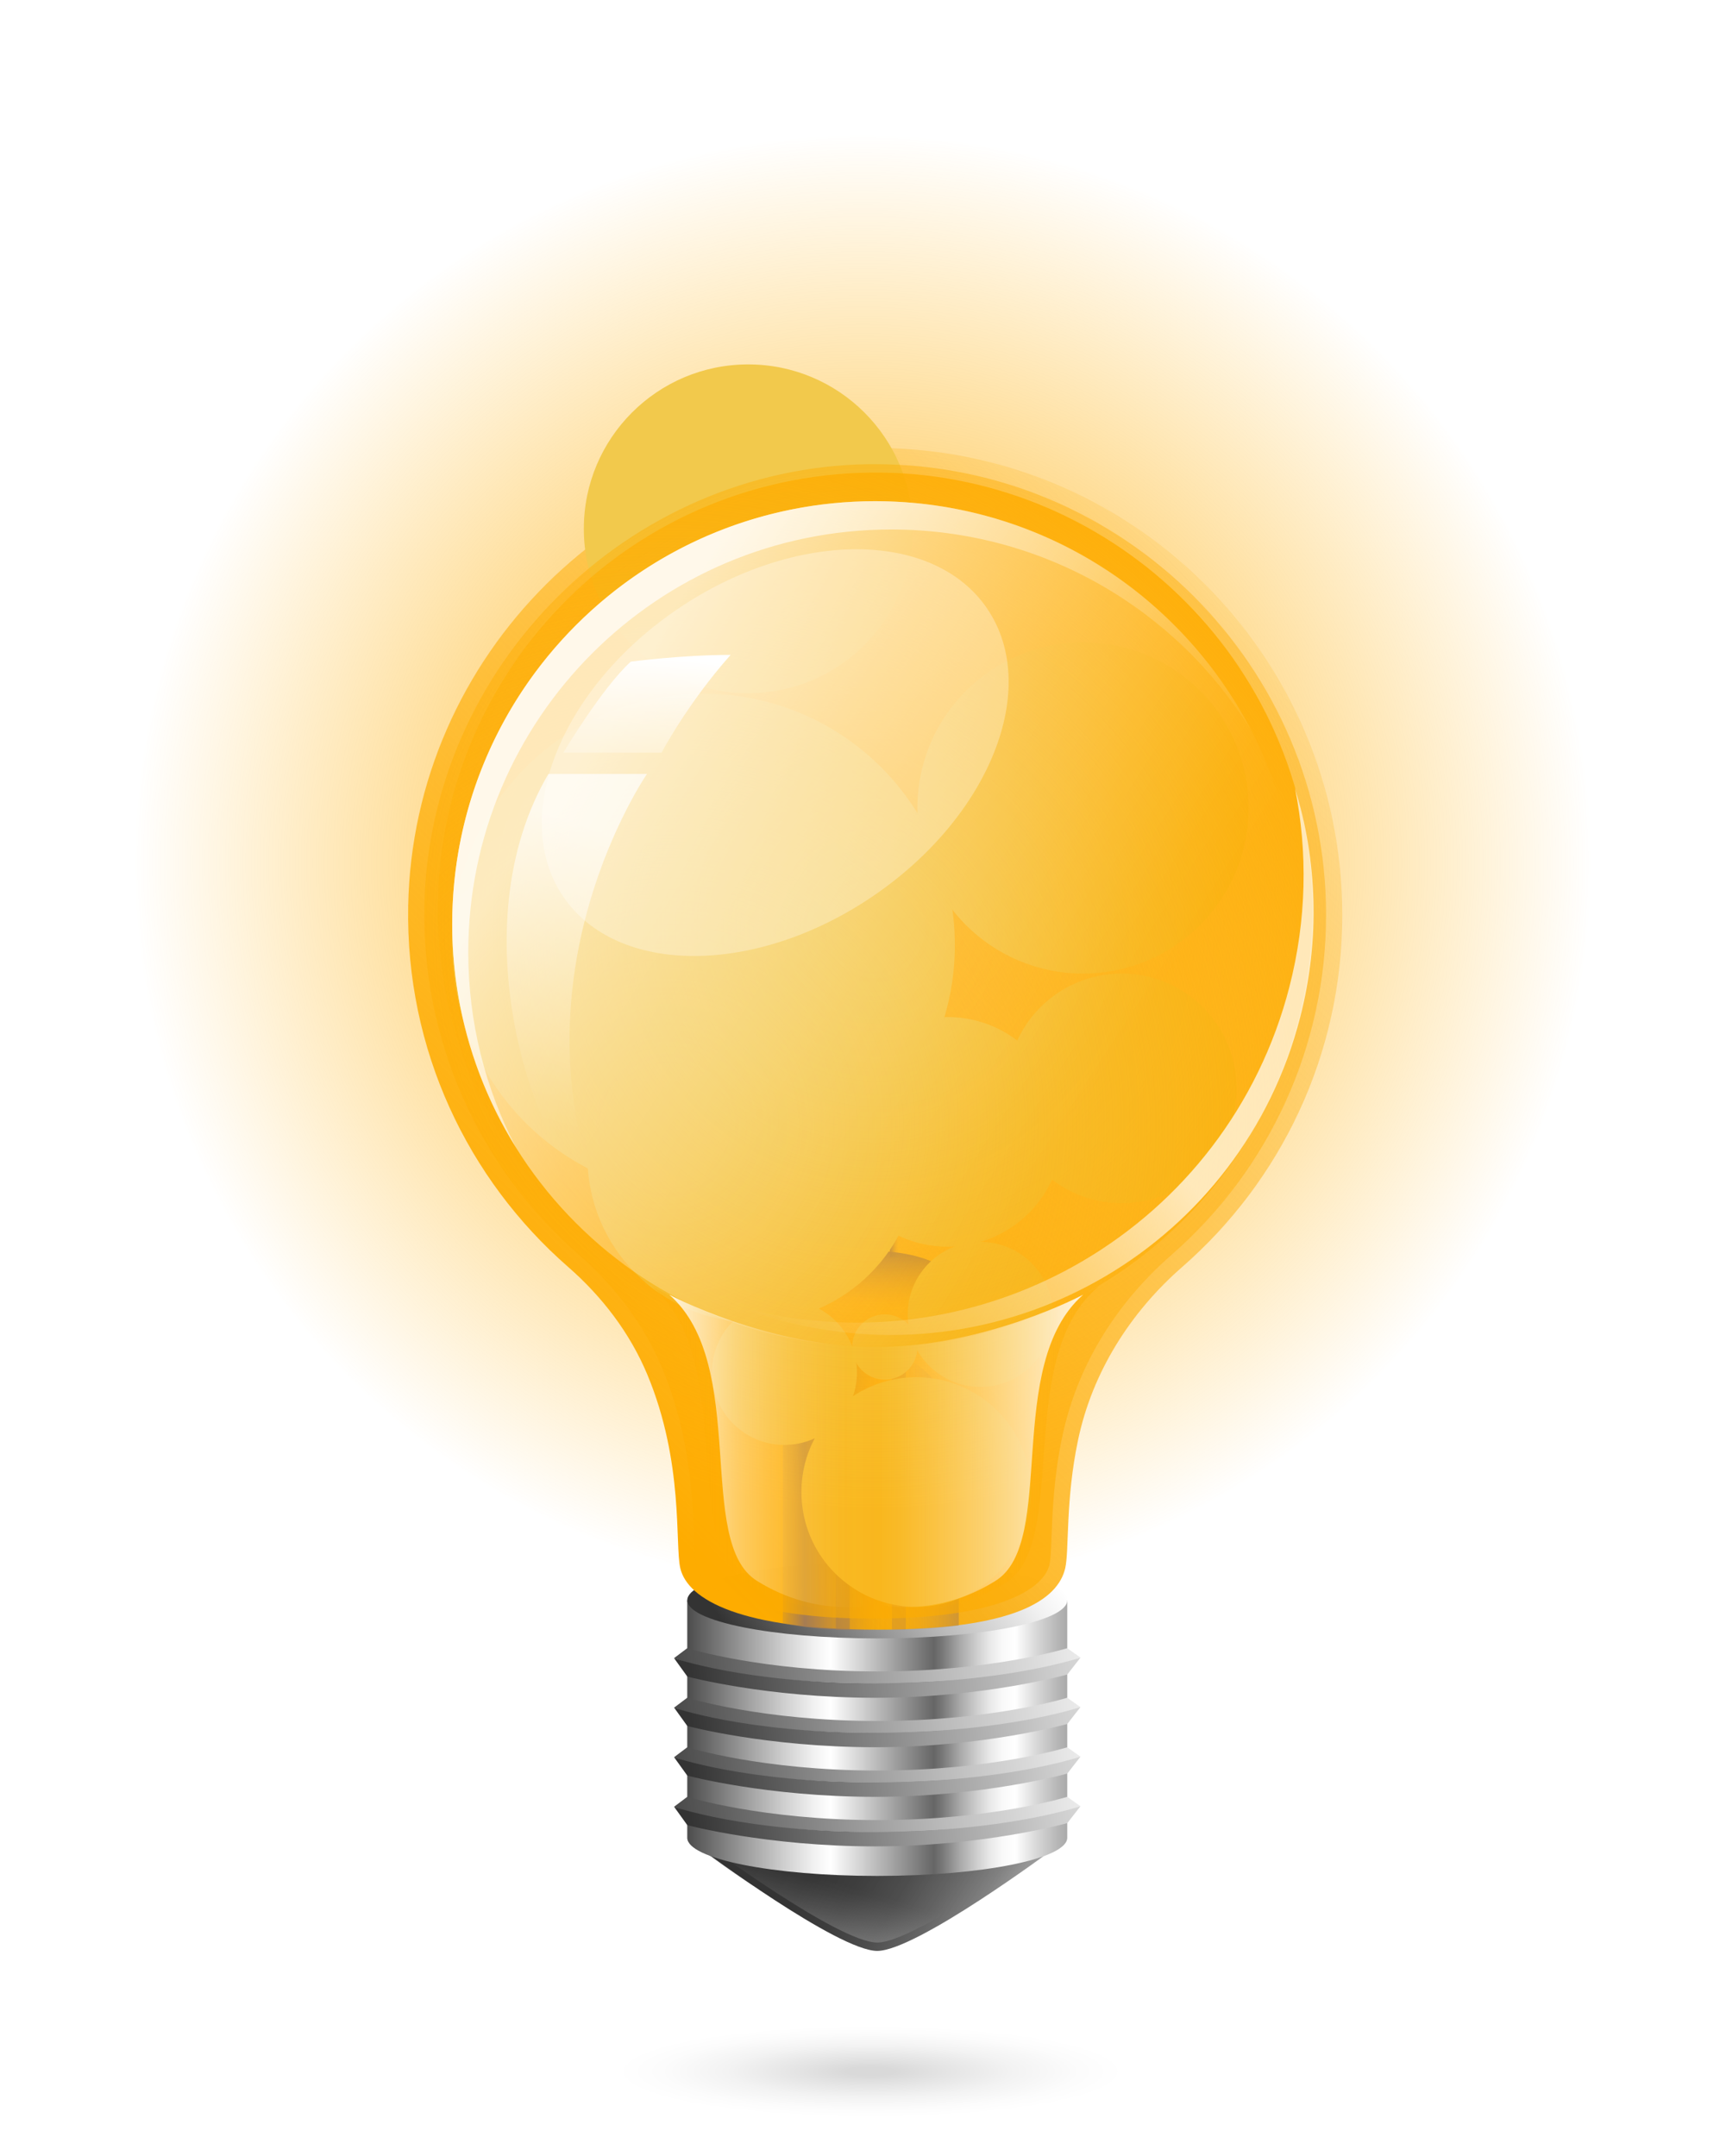 <svg width="714" height="892" viewBox="0 0 714 892" fill="none" xmlns="http://www.w3.org/2000/svg">
<path style="mix-blend-mode:screen" d="M651.242 419.758C685.902 257.252 582.263 97.418 419.758 62.758C257.252 28.098 97.418 131.737 62.758 294.242C28.098 456.747 131.737 616.582 294.242 651.242C456.748 685.902 616.582 582.263 651.242 419.758Z" fill="url(#paint0_radial_60_1208)"/>
<path d="M362.889 761.774L290.449 765.212C290.449 765.212 346.728 807.085 362.889 807.085C379.049 807.085 435.328 765.212 435.328 765.212L362.889 761.774Z" fill="url(#paint1_linear_60_1208)"/>
<path style="mix-blend-mode:multiply" opacity="0.3" d="M362.889 761.774L290.449 765.212C290.449 765.212 296.113 770 311.644 780.181C343.942 775.596 368.418 780.923 387.567 796.971C408.896 784.564 435.328 765.212 435.328 765.212L362.889 761.774Z" fill="url(#paint2_linear_60_1208)"/>
<path opacity="0.3" d="M362.889 758.29L290.449 761.729C290.449 761.729 346.728 803.623 362.889 803.623C379.049 803.623 435.328 761.729 435.328 761.729L362.889 758.29Z" fill="url(#paint3_linear_60_1208)"/>
<path d="M284.293 662.004V760.268C284.293 768.988 319.49 776.068 362.891 776.068C406.291 776.068 441.488 768.988 441.488 760.268V662.004H284.293Z" fill="url(#paint4_linear_60_1208)"/>
<path d="M441.51 662.004C441.51 670.724 406.313 677.804 362.912 677.804C319.511 677.804 284.314 670.724 284.314 662.004C284.314 653.283 319.511 646.203 362.912 646.203C406.313 646.203 441.51 653.283 441.51 662.004Z" fill="url(#paint5_linear_60_1208)"/>
<path d="M555.263 378.54C555.263 270.903 467.27 183.832 359.297 185.338C255.616 186.776 170.837 271.105 168.859 374.764C167.736 434.324 193.56 487.884 234.961 524.07C249.075 536.387 260.606 551.446 267.82 568.752C282.946 605.05 279.148 638.876 281.418 648.743C284.452 661.846 306.681 674.186 363.162 674.186C419.644 674.186 437.647 661.846 440.659 648.743C442.344 641.393 440.681 620.761 445.963 595.723C451.852 567.74 467.517 542.927 489.072 524.115C529.64 488.693 555.263 436.617 555.263 378.54Z" fill="url(#paint6_linear_60_1208)"/>
<path d="M278.831 685.963L284.293 681.85C284.293 681.85 315.107 691.469 362.89 691.469C410.674 691.469 441.488 681.85 441.488 681.85L446.95 685.716C446.95 685.716 421.035 696.347 361.969 696.347C302.903 696.347 278.809 685.94 278.809 685.94L278.831 685.963Z" fill="url(#paint7_linear_60_1208)"/>
<path d="M278.83 685.963C278.83 685.963 308.161 696.369 361.99 696.369C415.82 696.369 446.971 685.738 446.971 685.738L441.51 692.75C441.51 692.75 407.122 702.37 362.058 702.37C316.994 702.37 284.314 693.582 284.314 693.582L278.853 685.985L278.83 685.963Z" fill="url(#paint8_linear_60_1208)"/>
<path d="M278.831 706.461L284.293 702.348C284.293 702.348 315.107 711.967 362.89 711.967C410.674 711.967 441.488 702.348 441.488 702.348L446.95 706.213C446.95 706.213 421.035 716.867 361.969 716.867C302.903 716.867 278.809 706.483 278.809 706.483L278.831 706.461Z" fill="url(#paint9_linear_60_1208)"/>
<path d="M278.83 706.461C278.83 706.461 308.161 716.845 361.99 716.845C415.82 716.845 446.971 706.191 446.971 706.191L441.51 713.203C441.51 713.203 407.122 722.823 362.058 722.823C316.994 722.823 284.314 714.035 284.314 714.035L278.853 706.438L278.83 706.461Z" fill="url(#paint10_linear_60_1208)"/>
<path d="M278.831 726.958L284.293 722.845C284.293 722.845 315.107 732.465 362.89 732.465C410.674 732.465 441.488 722.845 441.488 722.845L446.95 726.711C446.95 726.711 421.035 737.365 361.969 737.365C302.903 737.365 278.809 726.958 278.809 726.958H278.831Z" fill="url(#paint11_linear_60_1208)"/>
<path d="M278.83 726.959C278.83 726.959 308.161 737.365 361.99 737.365C415.82 737.365 446.971 726.711 446.971 726.711L441.51 733.724C441.51 733.724 407.122 743.343 362.058 743.343C316.994 743.343 284.314 734.555 284.314 734.555L278.853 726.959H278.83Z" fill="url(#paint12_linear_60_1208)"/>
<path d="M278.831 747.457L284.293 743.344C284.293 743.344 315.107 752.963 362.89 752.963C410.674 752.963 441.488 743.344 441.488 743.344L446.95 747.209C446.95 747.209 421.035 757.863 361.969 757.863C302.903 757.863 278.809 747.457 278.809 747.457H278.831Z" fill="url(#paint13_linear_60_1208)"/>
<path d="M278.83 747.456C278.83 747.456 308.161 757.863 361.99 757.863C415.82 757.863 446.971 747.209 446.971 747.209L441.51 754.222C441.51 754.222 407.122 763.841 362.058 763.841C316.994 763.841 284.314 755.053 284.314 755.053L278.853 747.456H278.83Z" fill="url(#paint14_linear_60_1208)"/>
<g style="mix-blend-mode:multiply">
<path d="M395.166 529.284C393.301 525.261 382.759 517.507 360.216 517.507C337.673 517.507 327.132 525.261 325.266 529.284C323.401 533.307 341.404 558.435 341.404 558.435C341.404 558.435 346.484 552.232 360.216 552.232C373.949 552.232 379.028 558.435 379.028 558.435C379.028 558.435 397.009 533.307 395.166 529.284Z" fill="url(#paint15_linear_60_1208)"/>
<path d="M352.302 429.874H347.088V519.979H352.302V429.874Z" fill="url(#paint16_linear_60_1208)"/>
<path d="M373.361 429.874H368.146V519.979H373.361V429.874Z" fill="url(#paint17_linear_60_1208)"/>
<path d="M323.828 671.601V599.499C323.828 576.82 340.123 558.458 360.216 558.458C380.31 558.458 396.605 576.843 396.605 599.499V672.455C396.605 672.455 357.901 677.804 323.828 671.623V671.601Z" fill="url(#paint18_linear_60_1208)"/>
<g opacity="0.5">
<path d="M351.498 563.268H345.744V674.163H351.498V563.268Z" fill="url(#paint19_linear_60_1208)"/>
<path d="M374.715 563.268H368.961V674.163H374.715V563.268Z" fill="url(#paint20_linear_60_1208)"/>
</g>
</g>
<circle cx="379.014" cy="617.256" r="47.5" fill="#F2C94C"/>
<circle cx="324.514" cy="567.756" r="30" fill="#F2C94C"/>
<circle cx="405.514" cy="543.756" r="30" fill="#F2C94C"/>
<circle cx="464.014" cy="450.256" r="47.5" fill="#F2C94C"/>
<circle cx="392.014" cy="468.256" r="47.5" fill="#F2C94C"/>
<circle cx="366.014" cy="557.256" r="13.5" fill="#F2C94C"/>
<circle cx="311.5" cy="478.5" r="68.5" fill="#F2C94C"/>
<circle cx="448.014" cy="334.256" r="68.5" fill="#F2C94C"/>
<circle cx="291" cy="391" r="104" fill="#F2C94C"/>
<circle cx="309.514" cy="218.756" r="68" fill="#F2C94C"/>
<path style="mix-blend-mode:screen" opacity="0.6" d="M361.048 669.6C310.95 669.6 290.452 658.048 287.935 647.237C287.463 645.169 287.283 640.742 287.103 635.617C286.496 619.952 285.485 593.767 274 566.19C266.673 548.569 255.008 532.701 239.365 519.035C197.762 482.67 174.5 430.144 175.556 374.898C177.444 275.443 259.907 193.429 359.385 192.036C360.284 192.036 361.161 192.036 362.037 192.036C464.886 192.036 548.564 275.713 548.564 378.562C548.564 432.414 525.279 483.636 484.665 519.103C461.11 539.668 445.445 565.695 439.421 594.374C435.938 610.849 435.398 625.188 434.994 635.64C434.791 640.787 434.634 645.214 434.14 647.26C431.645 658.07 411.124 669.623 361.026 669.623L361.048 669.6Z" fill="url(#paint21_radial_60_1208)"/>
<path style="mix-blend-mode:screen" d="M382.794 556.076C482.034 544.612 553.189 454.868 541.724 355.628C530.259 256.388 440.516 185.232 341.276 196.697C242.036 208.162 170.88 297.906 182.345 397.146C193.81 496.386 283.554 567.541 382.794 556.076Z" fill="url(#paint22_radial_60_1208)"/>
<path opacity="0.7" d="M485.763 506.024C554.095 437.693 554.095 326.906 485.763 258.574C417.432 190.243 306.645 190.243 238.313 258.574C169.982 326.906 169.981 437.693 238.313 506.024C306.644 574.356 417.432 574.356 485.763 506.024Z" fill="url(#paint23_linear_60_1208)"/>
<path opacity="0.7" d="M535.709 326.081C540.991 352.513 540.542 380.495 533.372 408.342C507.884 507.258 407.013 566.774 308.12 541.264C307.311 541.062 306.524 540.792 305.715 540.59C311.873 542.95 318.211 545.017 324.729 546.703C418.296 570.82 513.705 514.518 537.822 420.951C546.183 388.541 544.857 355.906 535.709 326.081Z" fill="url(#paint24_linear_60_1208)"/>
<path opacity="0.7" d="M368.712 219.051C431.464 219.051 486.484 252.113 517.344 301.74C488.193 245.663 429.621 207.342 362.036 207.342C265.413 207.342 187.062 285.67 187.062 382.315C187.062 416.186 196.727 447.787 213.382 474.578C200.84 450.462 193.715 423.086 193.715 394.025C193.715 297.402 272.043 219.051 368.689 219.051H368.712Z" fill="url(#paint25_linear_60_1208)"/>
<path style="mix-blend-mode:screen" opacity="0.5" d="M362.039 557.446C313.064 557.446 269.416 532.049 269.416 532.049C305.242 561.425 280.901 638.921 308.591 655.149C336.281 671.376 362.039 664.858 362.039 664.858C362.039 664.858 387.796 671.399 415.486 655.149C443.176 638.921 418.835 561.402 454.661 532.049C454.661 532.049 411.036 557.446 362.039 557.446Z" fill="url(#paint26_linear_60_1208)"/>
<path d="M362.468 557.222C317.179 557.222 276.857 535.6 276.857 535.6C309.964 564.684 287.466 637.887 313.066 653.957C338.666 670.028 362.468 663.555 362.468 663.555C362.468 663.555 386.269 670.028 411.869 653.957C437.469 637.887 414.971 564.661 448.078 535.6C448.078 535.6 407.734 557.222 362.468 557.222Z" fill="url(#paint27_linear_60_1208)"/>
<path opacity="0.3" d="M408.381 251.821C430.677 284.636 409.483 337.903 361.047 370.785C312.612 403.667 255.276 403.735 233.003 370.92C210.707 338.106 231.902 284.838 280.337 251.934C328.772 219.052 386.108 218.984 408.381 251.799V251.821Z" fill="white"/>
<path opacity="0.7" d="M226.87 320.17C190.055 382.652 219.048 475.275 249.188 499.819C210.17 403.487 267.641 320.17 267.641 320.17H226.87Z" fill="url(#paint28_linear_60_1208)"/>
<path d="M233.051 311.382C233.051 311.382 248.941 284.658 260.943 273.713C260.943 273.713 282.138 270.926 302.231 270.926C284.385 291.019 273.664 311.382 273.664 311.382H233.051Z" fill="url(#paint29_linear_60_1208)"/>
<g opacity="0.5">
<path d="M549.753 856.936C549.753 875.973 464.57 891.391 359.496 891.391C254.421 891.391 169.238 875.973 169.238 856.936C169.238 837.899 254.421 822.481 359.496 822.481C464.57 822.481 549.753 837.922 549.753 856.936Z" fill="url(#paint30_radial_60_1208)"/>
</g>
<defs>
<radialGradient id="paint0_radial_60_1208" cx="0" cy="0" r="1" gradientUnits="userSpaceOnUse" gradientTransform="translate(356.983 357.008) scale(300.86 300.86)">
<stop stop-color="#FEAC00"/>
<stop offset="0.44" stop-color="#FEAC00" stop-opacity="0.55"/>
<stop offset="1" stop-color="#FEAC00" stop-opacity="0"/>
</radialGradient>
<linearGradient id="paint1_linear_60_1208" x1="322.657" y1="741.613" x2="437.036" y2="812.209" gradientUnits="userSpaceOnUse">
<stop stop-color="#333333"/>
<stop offset="0.21" stop-color="#353535"/>
<stop offset="0.35" stop-color="#3E3E3E"/>
<stop offset="0.48" stop-color="#4E4E4E"/>
<stop offset="0.59" stop-color="#646464"/>
<stop offset="0.7" stop-color="#808080"/>
<stop offset="0.8" stop-color="#A3A3A3"/>
<stop offset="0.9" stop-color="#CCCCCC"/>
<stop offset="0.99" stop-color="#FAFAFA"/>
<stop offset="1" stop-color="white"/>
</linearGradient>
<linearGradient id="paint2_linear_60_1208" x1="322.792" y1="741.388" x2="437.171" y2="812.007" gradientUnits="userSpaceOnUse">
<stop stop-color="#333333"/>
<stop offset="0.21" stop-color="#353535"/>
<stop offset="0.35" stop-color="#3E3E3E"/>
<stop offset="0.48" stop-color="#4E4E4E"/>
<stop offset="0.59" stop-color="#646464"/>
<stop offset="0.7" stop-color="#808080"/>
<stop offset="0.8" stop-color="#A3A3A3"/>
<stop offset="0.9" stop-color="#CCCCCC"/>
<stop offset="0.99" stop-color="#FAFAFA"/>
<stop offset="1" stop-color="white"/>
</linearGradient>
<linearGradient id="paint3_linear_60_1208" x1="346.144" y1="818.008" x2="356.843" y2="782.069" gradientUnits="userSpaceOnUse">
<stop offset="0.3" stop-color="white"/>
<stop offset="0.36" stop-color="white" stop-opacity="0.88"/>
<stop offset="0.54" stop-color="white" stop-opacity="0.57"/>
<stop offset="0.7" stop-color="white" stop-opacity="0.33"/>
<stop offset="0.84" stop-color="white" stop-opacity="0.15"/>
<stop offset="0.94" stop-color="white" stop-opacity="0.04"/>
<stop offset="1" stop-color="white" stop-opacity="0"/>
</linearGradient>
<linearGradient id="paint4_linear_60_1208" x1="277.887" y1="719.047" x2="455.603" y2="719.047" gradientUnits="userSpaceOnUse">
<stop stop-color="#333333"/>
<stop offset="0.03" stop-color="#494949"/>
<stop offset="0.16" stop-color="#969696"/>
<stop offset="0.26" stop-color="#CECECE"/>
<stop offset="0.33" stop-color="#F1F1F1"/>
<stop offset="0.37" stop-color="white"/>
<stop offset="0.61" stop-color="#666666"/>
<stop offset="0.63" stop-color="#787878"/>
<stop offset="0.67" stop-color="#A8A8A8"/>
<stop offset="0.71" stop-color="#CECECE"/>
<stop offset="0.74" stop-color="#E8E8E8"/>
<stop offset="0.77" stop-color="#F9F9F9"/>
<stop offset="0.8" stop-color="white"/>
<stop offset="0.85" stop-color="#D7D7D7"/>
<stop offset="0.9" stop-color="#B5B5B5"/>
<stop offset="0.94" stop-color="#A0A0A0"/>
<stop offset="0.97" stop-color="#999999"/>
</linearGradient>
<linearGradient id="paint5_linear_60_1208" x1="315.601" y1="694.953" x2="416.854" y2="624.447" gradientUnits="userSpaceOnUse">
<stop stop-color="#333333"/>
<stop offset="0.09" stop-color="#494949"/>
<stop offset="0.42" stop-color="#969696"/>
<stop offset="0.69" stop-color="#CECECE"/>
<stop offset="0.89" stop-color="#F1F1F1"/>
<stop offset="1" stop-color="white"/>
</linearGradient>
<linearGradient id="paint6_linear_60_1208" x1="212.148" y1="567.336" x2="569.355" y2="213.388" gradientUnits="userSpaceOnUse">
<stop stop-color="#FEAC00"/>
<stop offset="1" stop-color="#FEAC00" stop-opacity="0"/>
</linearGradient>
<linearGradient id="paint7_linear_60_1208" x1="258.895" y1="696.549" x2="478.191" y2="674.77" gradientUnits="userSpaceOnUse">
<stop stop-color="#333333"/>
<stop offset="0.09" stop-color="#494949"/>
<stop offset="0.42" stop-color="#969696"/>
<stop offset="0.69" stop-color="#CECECE"/>
<stop offset="0.89" stop-color="#F1F1F1"/>
<stop offset="1" stop-color="white"/>
</linearGradient>
<linearGradient id="paint8_linear_60_1208" x1="285.618" y1="698.414" x2="504.914" y2="676.658" gradientUnits="userSpaceOnUse">
<stop stop-color="#333333"/>
<stop offset="0.09" stop-color="#494949"/>
<stop offset="0.42" stop-color="#969696"/>
<stop offset="0.69" stop-color="#CECECE"/>
<stop offset="0.89" stop-color="#F1F1F1"/>
<stop offset="1" stop-color="white"/>
</linearGradient>
<linearGradient id="paint9_linear_60_1208" x1="258.895" y1="717.047" x2="478.191" y2="695.29" gradientUnits="userSpaceOnUse">
<stop stop-color="#333333"/>
<stop offset="0.09" stop-color="#494949"/>
<stop offset="0.42" stop-color="#969696"/>
<stop offset="0.69" stop-color="#CECECE"/>
<stop offset="0.89" stop-color="#F1F1F1"/>
<stop offset="1" stop-color="white"/>
</linearGradient>
<linearGradient id="paint10_linear_60_1208" x1="285.618" y1="718.912" x2="504.914" y2="697.156" gradientUnits="userSpaceOnUse">
<stop stop-color="#333333"/>
<stop offset="0.09" stop-color="#494949"/>
<stop offset="0.42" stop-color="#969696"/>
<stop offset="0.69" stop-color="#CECECE"/>
<stop offset="0.89" stop-color="#F1F1F1"/>
<stop offset="1" stop-color="white"/>
</linearGradient>
<linearGradient id="paint11_linear_60_1208" x1="258.895" y1="737.545" x2="478.191" y2="715.788" gradientUnits="userSpaceOnUse">
<stop stop-color="#333333"/>
<stop offset="0.09" stop-color="#494949"/>
<stop offset="0.42" stop-color="#969696"/>
<stop offset="0.69" stop-color="#CECECE"/>
<stop offset="0.89" stop-color="#F1F1F1"/>
<stop offset="1" stop-color="white"/>
</linearGradient>
<linearGradient id="paint12_linear_60_1208" x1="285.618" y1="739.433" x2="504.914" y2="717.654" gradientUnits="userSpaceOnUse">
<stop stop-color="#333333"/>
<stop offset="0.09" stop-color="#494949"/>
<stop offset="0.42" stop-color="#969696"/>
<stop offset="0.69" stop-color="#CECECE"/>
<stop offset="0.89" stop-color="#F1F1F1"/>
<stop offset="1" stop-color="white"/>
</linearGradient>
<linearGradient id="paint13_linear_60_1208" x1="258.895" y1="758.043" x2="478.191" y2="736.286" gradientUnits="userSpaceOnUse">
<stop stop-color="#333333"/>
<stop offset="0.09" stop-color="#494949"/>
<stop offset="0.42" stop-color="#969696"/>
<stop offset="0.69" stop-color="#CECECE"/>
<stop offset="0.89" stop-color="#F1F1F1"/>
<stop offset="1" stop-color="white"/>
</linearGradient>
<linearGradient id="paint14_linear_60_1208" x1="285.618" y1="759.93" x2="504.914" y2="738.174" gradientUnits="userSpaceOnUse">
<stop stop-color="#333333"/>
<stop offset="0.09" stop-color="#494949"/>
<stop offset="0.42" stop-color="#969696"/>
<stop offset="0.69" stop-color="#CECECE"/>
<stop offset="0.89" stop-color="#F1F1F1"/>
<stop offset="1" stop-color="white"/>
</linearGradient>
<linearGradient id="paint15_linear_60_1208" x1="361.273" y1="516.001" x2="357.654" y2="564.526" gradientUnits="userSpaceOnUse">
<stop stop-color="#A67C52"/>
<stop offset="0.12" stop-color="#A67C52" stop-opacity="0.67"/>
<stop offset="0.24" stop-color="#A67C52" stop-opacity="0.38"/>
<stop offset="0.35" stop-color="#A67C52" stop-opacity="0.17"/>
<stop offset="0.44" stop-color="#A67C52" stop-opacity="0.05"/>
<stop offset="0.5" stop-color="#A67C52" stop-opacity="0"/>
</linearGradient>
<linearGradient id="paint16_linear_60_1208" x1="347.088" y1="474.916" x2="352.302" y2="474.916" gradientUnits="userSpaceOnUse">
<stop stop-color="#A67C52"/>
<stop offset="0.17" stop-color="#A67C52" stop-opacity="0.67"/>
<stop offset="0.34" stop-color="#A67C52" stop-opacity="0.38"/>
<stop offset="0.49" stop-color="#A67C52" stop-opacity="0.17"/>
<stop offset="0.61" stop-color="#A67C52" stop-opacity="0.05"/>
<stop offset="0.7" stop-color="#A67C52" stop-opacity="0"/>
</linearGradient>
<linearGradient id="paint17_linear_60_1208" x1="368.146" y1="-86.214" x2="373.338" y2="-86.214" gradientUnits="userSpaceOnUse">
<stop stop-color="#A67C52"/>
<stop offset="0.17" stop-color="#A67C52" stop-opacity="0.67"/>
<stop offset="0.34" stop-color="#A67C52" stop-opacity="0.38"/>
<stop offset="0.49" stop-color="#A67C52" stop-opacity="0.17"/>
<stop offset="0.61" stop-color="#A67C52" stop-opacity="0.05"/>
<stop offset="0.7" stop-color="#A67C52" stop-opacity="0"/>
</linearGradient>
<linearGradient id="paint18_linear_60_1208" x1="322.457" y1="616.692" x2="407.46" y2="616.288" gradientUnits="userSpaceOnUse">
<stop stop-color="#A67C52" stop-opacity="0.24"/>
<stop offset="0.02" stop-color="#A67C52" stop-opacity="0.29"/>
<stop offset="0.04" stop-color="#A67C52" stop-opacity="0.44"/>
<stop offset="0.08" stop-color="#A67C52" stop-opacity="0.69"/>
<stop offset="0.12" stop-color="#A67C52"/>
<stop offset="0.21" stop-color="#A67C52" stop-opacity="0.67"/>
<stop offset="0.3" stop-color="#A67C52" stop-opacity="0.38"/>
<stop offset="0.39" stop-color="#A67C52" stop-opacity="0.17"/>
<stop offset="0.45" stop-color="#A67C52" stop-opacity="0.05"/>
<stop offset="0.5" stop-color="#A67C52" stop-opacity="0"/>
<stop offset="0.59" stop-color="#A67C52" stop-opacity="0.02"/>
<stop offset="0.67" stop-color="#A67C52" stop-opacity="0.08"/>
<stop offset="0.74" stop-color="#A67C52" stop-opacity="0.18"/>
<stop offset="0.81" stop-color="#A67C52" stop-opacity="0.33"/>
<stop offset="0.88" stop-color="#A67C52" stop-opacity="0.52"/>
<stop offset="0.94" stop-color="#A67C52" stop-opacity="0.74"/>
<stop offset="1" stop-color="#A67C52"/>
</linearGradient>
<linearGradient id="paint19_linear_60_1208" x1="348.621" y1="674.163" x2="348.621" y2="563.268" gradientUnits="userSpaceOnUse">
<stop offset="0.04" stop-color="#A67C52"/>
<stop offset="0.19" stop-color="#A67C52" stop-opacity="0.67"/>
<stop offset="0.34" stop-color="#A67C52" stop-opacity="0.38"/>
<stop offset="0.47" stop-color="#A67C52" stop-opacity="0.17"/>
<stop offset="0.57" stop-color="#A67C52" stop-opacity="0.05"/>
<stop offset="0.64" stop-color="#A67C52" stop-opacity="0"/>
</linearGradient>
<linearGradient id="paint20_linear_60_1208" x1="371.838" y1="-86.214" x2="371.838" y2="-86.214" gradientUnits="userSpaceOnUse">
<stop offset="0.04" stop-color="#A67C52"/>
<stop offset="0.19" stop-color="#A67C52" stop-opacity="0.67"/>
<stop offset="0.34" stop-color="#A67C52" stop-opacity="0.38"/>
<stop offset="0.47" stop-color="#A67C52" stop-opacity="0.17"/>
<stop offset="0.57" stop-color="#A67C52" stop-opacity="0.05"/>
<stop offset="0.64" stop-color="#A67C52" stop-opacity="0"/>
</linearGradient>
<radialGradient id="paint21_radial_60_1208" cx="0" cy="0" r="1" gradientUnits="userSpaceOnUse" gradientTransform="translate(362.037 383.934) scale(241.232 241.232)">
<stop offset="0.07" stop-color="#FEAC00" stop-opacity="0"/>
<stop offset="0.15" stop-color="#FEAC00" stop-opacity="0.05"/>
<stop offset="0.3" stop-color="#FEAC00" stop-opacity="0.18"/>
<stop offset="0.5" stop-color="#FEAC00" stop-opacity="0.39"/>
<stop offset="0.75" stop-color="#FEAC00" stop-opacity="0.68"/>
<stop offset="1" stop-color="#FEAC00"/>
</radialGradient>
<radialGradient id="paint22_radial_60_1208" cx="0" cy="0" r="1" gradientUnits="userSpaceOnUse" gradientTransform="translate(276.104 465.679) scale(353.611)">
<stop offset="0.07" stop-color="#FEAC00" stop-opacity="0"/>
<stop offset="0.15" stop-color="#FEAC00" stop-opacity="0.05"/>
<stop offset="0.3" stop-color="#FEAC00" stop-opacity="0.18"/>
<stop offset="0.5" stop-color="#FEAC00" stop-opacity="0.39"/>
<stop offset="0.75" stop-color="#FEAC00" stop-opacity="0.68"/>
<stop offset="1" stop-color="#FEAC00"/>
</radialGradient>
<linearGradient id="paint23_linear_60_1208" x1="152.695" y1="246.573" x2="457.331" y2="444.09" gradientUnits="userSpaceOnUse">
<stop offset="0.3" stop-color="white"/>
<stop offset="0.36" stop-color="white" stop-opacity="0.88"/>
<stop offset="0.54" stop-color="white" stop-opacity="0.57"/>
<stop offset="0.7" stop-color="white" stop-opacity="0.33"/>
<stop offset="0.84" stop-color="white" stop-opacity="0.15"/>
<stop offset="0.94" stop-color="white" stop-opacity="0.04"/>
<stop offset="1" stop-color="white" stop-opacity="0"/>
</linearGradient>
<linearGradient id="paint24_linear_60_1208" x1="527.708" y1="404.949" x2="314.57" y2="558.93" gradientUnits="userSpaceOnUse">
<stop offset="0.3" stop-color="white"/>
<stop offset="0.36" stop-color="white" stop-opacity="0.88"/>
<stop offset="0.54" stop-color="white" stop-opacity="0.57"/>
<stop offset="0.7" stop-color="white" stop-opacity="0.33"/>
<stop offset="0.84" stop-color="white" stop-opacity="0.15"/>
<stop offset="0.94" stop-color="white" stop-opacity="0.04"/>
<stop offset="1" stop-color="white" stop-opacity="0"/>
</linearGradient>
<linearGradient id="paint25_linear_60_1208" x1="157.237" y1="239.572" x2="461.851" y2="437.066" gradientUnits="userSpaceOnUse">
<stop offset="0.3" stop-color="white"/>
<stop offset="0.36" stop-color="white" stop-opacity="0.88"/>
<stop offset="0.54" stop-color="white" stop-opacity="0.57"/>
<stop offset="0.7" stop-color="white" stop-opacity="0.33"/>
<stop offset="0.84" stop-color="white" stop-opacity="0.15"/>
<stop offset="0.94" stop-color="white" stop-opacity="0.04"/>
<stop offset="1" stop-color="white" stop-opacity="0"/>
</linearGradient>
<linearGradient id="paint26_linear_60_1208" x1="254.492" y1="599.094" x2="482.104" y2="599.094" gradientUnits="userSpaceOnUse">
<stop stop-color="#FEAC00"/>
<stop offset="0.04" stop-color="#FEAC00" stop-opacity="0.87"/>
<stop offset="0.1" stop-color="#FEAC00" stop-opacity="0.64"/>
<stop offset="0.17" stop-color="#FEAC00" stop-opacity="0.45"/>
<stop offset="0.24" stop-color="#FEAC00" stop-opacity="0.29"/>
<stop offset="0.31" stop-color="#FEAC00" stop-opacity="0.16"/>
<stop offset="0.37" stop-color="#FEAC00" stop-opacity="0.07"/>
<stop offset="0.43" stop-color="#FEAC00" stop-opacity="0.02"/>
<stop offset="0.48" stop-color="#FEAC00" stop-opacity="0"/>
<stop offset="0.52" stop-color="#FEAC00" stop-opacity="0.05"/>
<stop offset="0.58" stop-color="#FEAC00" stop-opacity="0.18"/>
<stop offset="0.67" stop-color="#FEAC00" stop-opacity="0.39"/>
<stop offset="0.77" stop-color="#FEAC00" stop-opacity="0.68"/>
<stop offset="0.88" stop-color="#FEAC00"/>
</linearGradient>
<linearGradient id="paint27_linear_60_1208" x1="263.035" y1="600.218" x2="473.453" y2="600.218" gradientUnits="userSpaceOnUse">
<stop offset="0.03" stop-color="white"/>
<stop offset="0.04" stop-color="white" stop-opacity="0.98"/>
<stop offset="0.09" stop-color="white" stop-opacity="0.75"/>
<stop offset="0.15" stop-color="white" stop-opacity="0.55"/>
<stop offset="0.2" stop-color="white" stop-opacity="0.38"/>
<stop offset="0.26" stop-color="white" stop-opacity="0.24"/>
<stop offset="0.31" stop-color="white" stop-opacity="0.14"/>
<stop offset="0.37" stop-color="white" stop-opacity="0.06"/>
<stop offset="0.42" stop-color="white" stop-opacity="0.01"/>
<stop offset="0.48" stop-color="white" stop-opacity="0"/>
<stop offset="0.52" stop-color="white" stop-opacity="0.05"/>
<stop offset="0.59" stop-color="white" stop-opacity="0.18"/>
<stop offset="0.69" stop-color="white" stop-opacity="0.39"/>
<stop offset="0.81" stop-color="white" stop-opacity="0.67"/>
<stop offset="0.93" stop-color="white"/>
</linearGradient>
<linearGradient id="paint28_linear_60_1208" x1="271.664" y1="295.154" x2="219.228" y2="465.88" gradientUnits="userSpaceOnUse">
<stop offset="0.3" stop-color="white"/>
<stop offset="0.36" stop-color="white" stop-opacity="0.88"/>
<stop offset="0.54" stop-color="white" stop-opacity="0.57"/>
<stop offset="0.7" stop-color="white" stop-opacity="0.33"/>
<stop offset="0.84" stop-color="white" stop-opacity="0.15"/>
<stop offset="0.94" stop-color="white" stop-opacity="0.04"/>
<stop offset="1" stop-color="white" stop-opacity="0"/>
</linearGradient>
<linearGradient id="paint29_linear_60_1208" x1="272.406" y1="242.112" x2="262.921" y2="339.746" gradientUnits="userSpaceOnUse">
<stop offset="0.3" stop-color="white"/>
<stop offset="0.36" stop-color="white" stop-opacity="0.88"/>
<stop offset="0.54" stop-color="white" stop-opacity="0.57"/>
<stop offset="0.7" stop-color="white" stop-opacity="0.33"/>
<stop offset="0.84" stop-color="white" stop-opacity="0.15"/>
<stop offset="0.94" stop-color="white" stop-opacity="0.04"/>
<stop offset="1" stop-color="white" stop-opacity="0"/>
</linearGradient>
<radialGradient id="paint30_radial_60_1208" cx="0" cy="0" r="1" gradientUnits="userSpaceOnUse" gradientTransform="translate(360.181 856.95) scale(190.783 34.479)">
<stop offset="0.05" stop-color="#666666" stop-opacity="0.5"/>
<stop offset="0.16" stop-color="#939393" stop-opacity="0.5"/>
<stop offset="0.31" stop-color="#CECECE" stop-opacity="0.5"/>
<stop offset="0.45" stop-color="#F2F2F2" stop-opacity="0.5"/>
<stop offset="0.55" stop-color="white" stop-opacity="0.5"/>
<stop offset="0.65" stop-color="white" stop-opacity="0.39"/>
<stop offset="0.89" stop-color="white" stop-opacity="0.11"/>
<stop offset="1" stop-color="white" stop-opacity="0"/>
</radialGradient>
</defs>
</svg>

